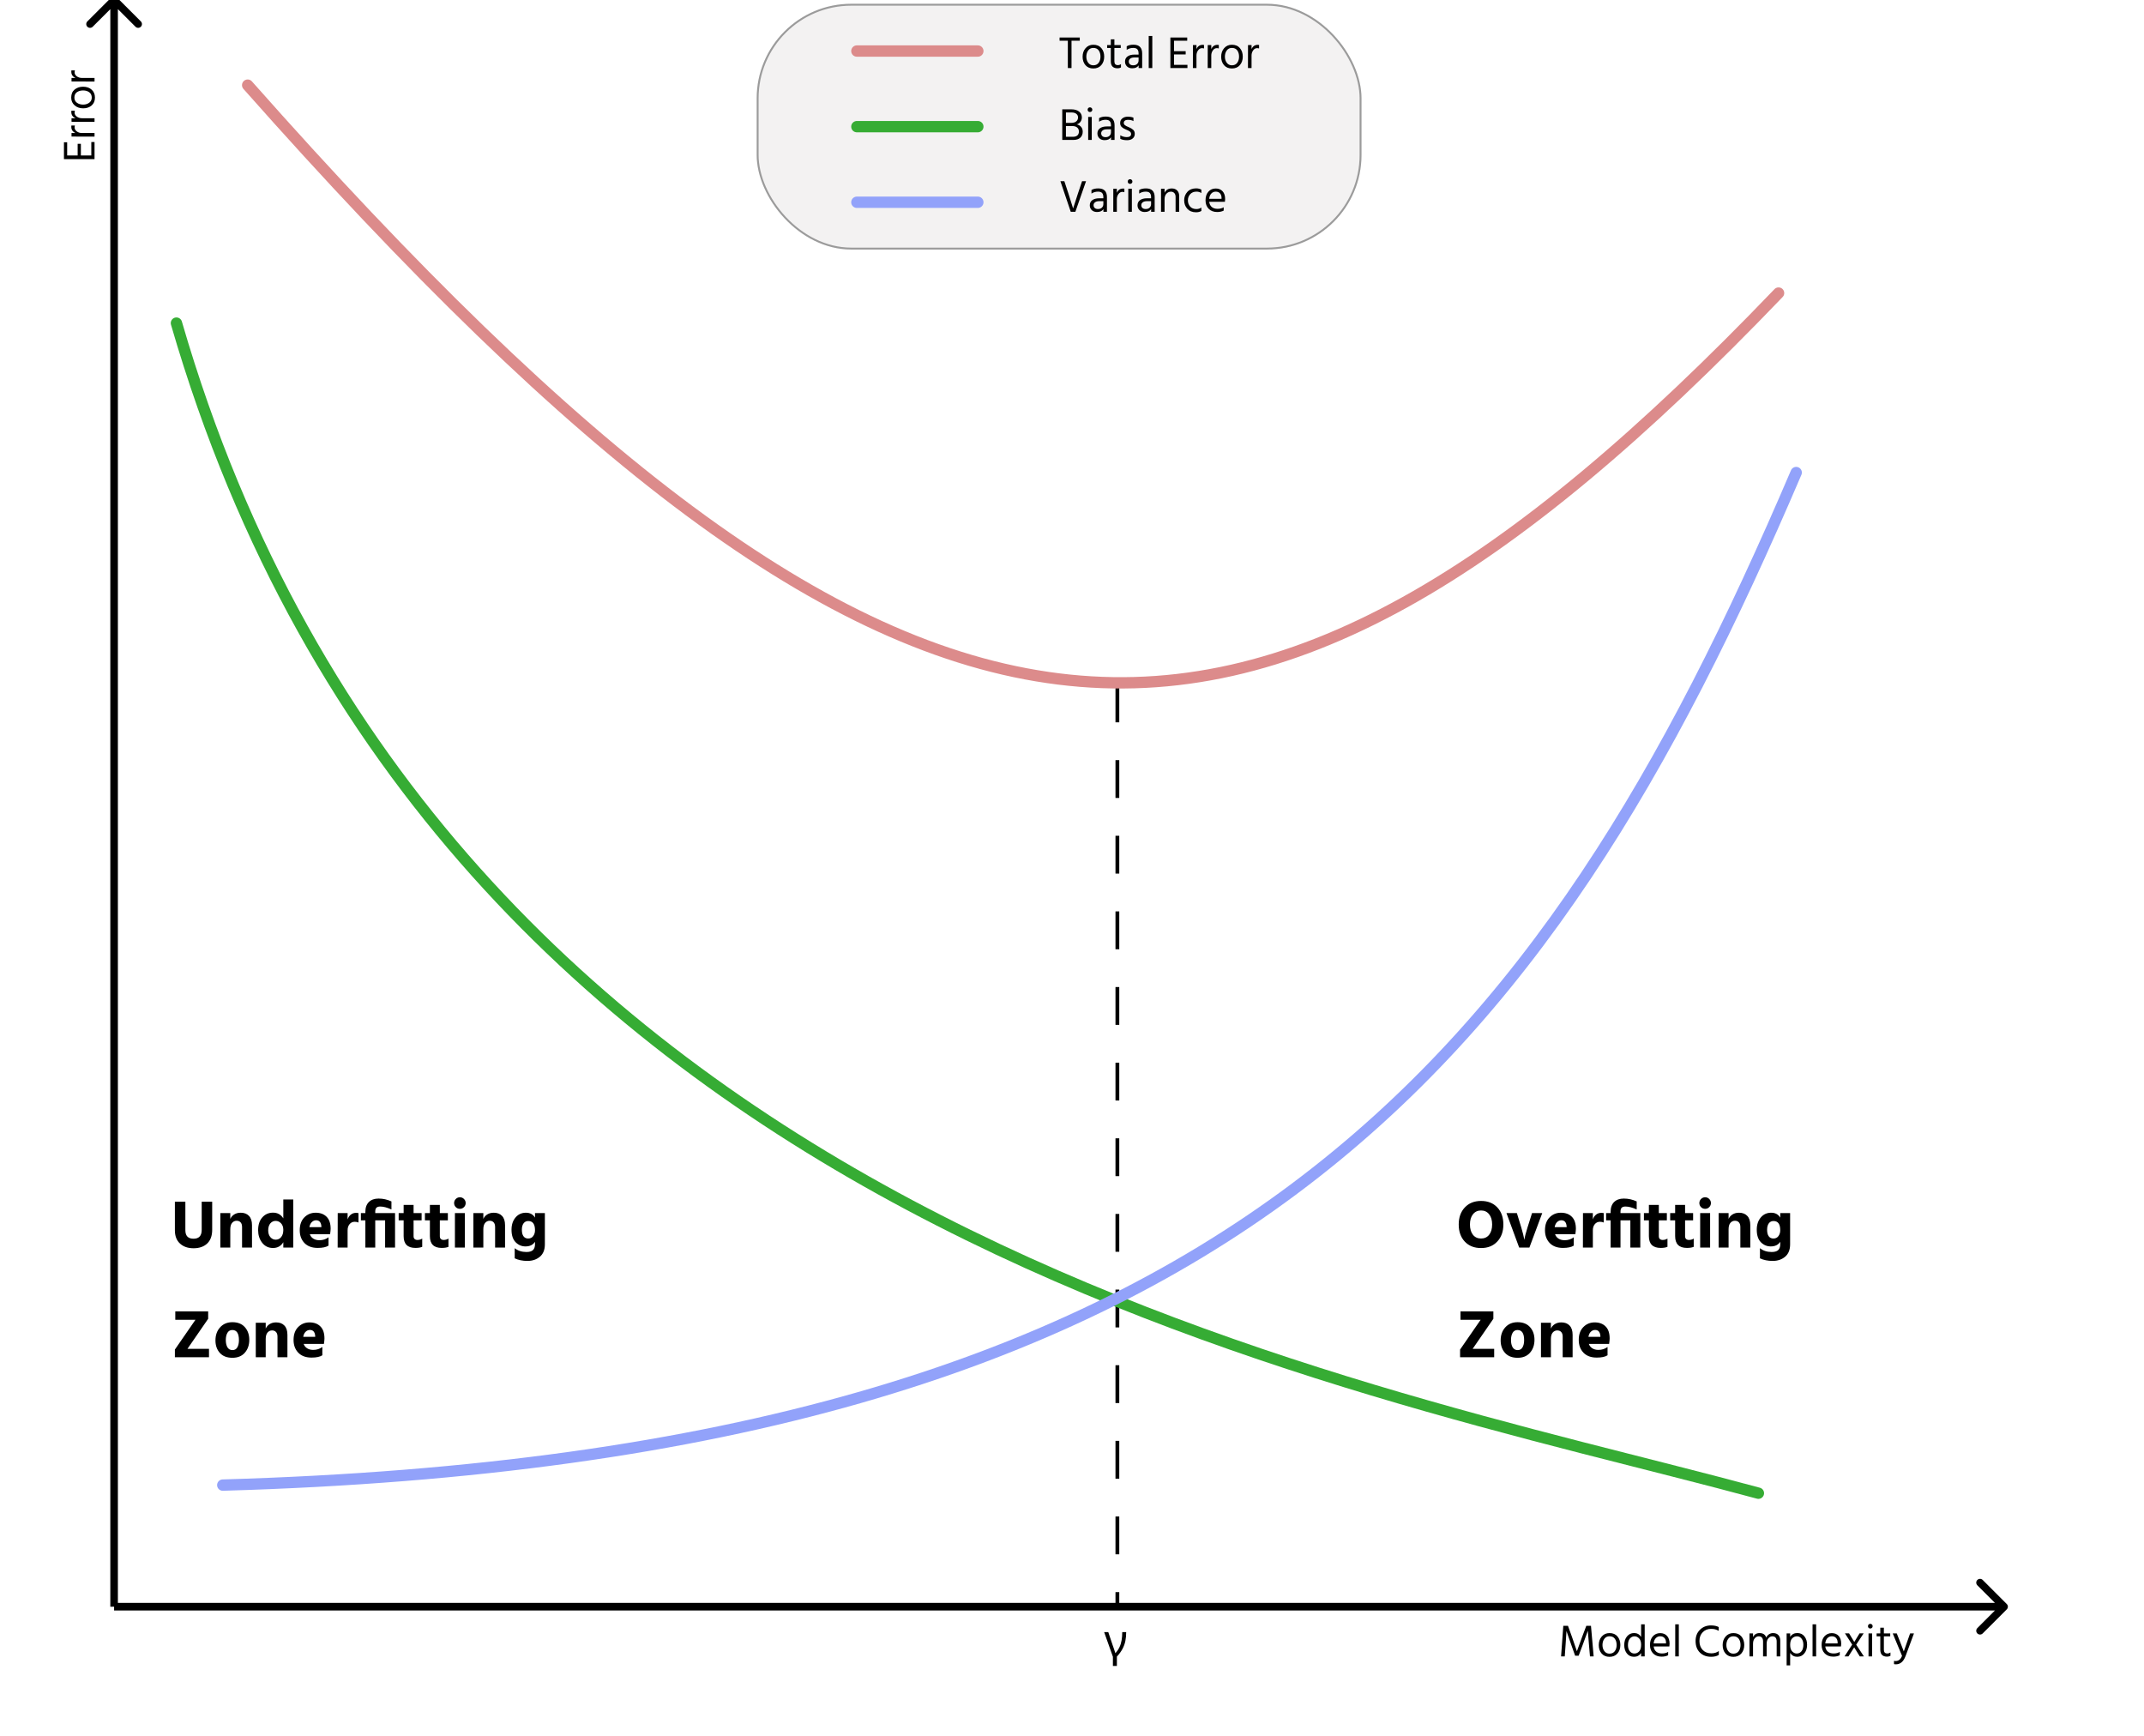 <svg width="567" height="459" viewBox="0 0 567 459" fill="none" xmlns="http://www.w3.org/2000/svg">
<line x1="295.5" y1="181" x2="295.5" y2="425" stroke="black" stroke-dasharray="10 10"/>
<path d="M30.882 -0.707C30.492 -1.098 29.858 -1.098 29.468 -0.707L23.104 5.657C22.713 6.047 22.713 6.681 23.104 7.071C23.494 7.462 24.128 7.462 24.518 7.071L30.175 1.414L35.832 7.071C36.222 7.462 36.855 7.462 37.246 7.071C37.637 6.681 37.637 6.047 37.246 5.657L30.882 -0.707ZM31.175 424.851L31.175 0H29.175L29.175 424.851H31.175Z" fill="black"/>
<path d="M530.707 425.558C531.098 425.168 531.098 424.535 530.707 424.144L524.343 417.78C523.952 417.39 523.319 417.39 522.929 417.78C522.538 418.171 522.538 418.804 522.929 419.194L528.586 424.851L522.929 430.508C522.538 430.899 522.538 431.532 522.929 431.922C523.319 432.313 523.952 432.313 524.343 431.922L530.707 425.558ZM30.175 425.851H530V423.851H30.175V425.851Z" fill="black"/>
<path d="M412.84 438L413.428 429.912H414.664L415.732 432.864L417.028 436.632C417.492 435.32 417.948 434.064 418.396 432.864L419.512 429.912H420.748L421.456 438H420.484L420.208 434.808L419.92 431.22C419.496 432.404 419.06 433.6 418.612 434.808L417.484 437.82H416.56L415.492 434.808L414.268 431.292C414.268 431.604 414.192 432.776 414.04 434.808L413.812 438H412.84ZM425.637 438.108C424.765 438.108 424.073 437.816 423.561 437.232C423.057 436.64 422.805 435.896 422.805 435C422.805 434.096 423.065 433.344 423.585 432.744C424.113 432.136 424.797 431.832 425.637 431.832C426.557 431.832 427.265 432.128 427.761 432.72C428.265 433.312 428.517 434.064 428.517 434.976C428.517 435.88 428.261 436.628 427.749 437.22C427.237 437.812 426.533 438.108 425.637 438.108ZM425.637 432.672C425.061 432.672 424.609 432.896 424.281 433.344C423.953 433.792 423.789 434.34 423.789 434.988C423.789 435.62 423.957 436.16 424.293 436.608C424.629 437.048 425.077 437.268 425.637 437.268C426.245 437.268 426.713 437.052 427.041 436.62C427.369 436.18 427.533 435.636 427.533 434.988C427.533 434.316 427.377 433.764 427.065 433.332C426.753 432.892 426.277 432.672 425.637 432.672ZM432.219 437.232C432.715 437.232 433.135 437.048 433.479 436.68C433.831 436.312 434.007 435.724 434.007 434.916C434.007 434.148 433.827 433.584 433.467 433.224C433.107 432.864 432.711 432.684 432.279 432.684C431.775 432.684 431.355 432.888 431.019 433.296C430.691 433.696 430.527 434.272 430.527 435.024C430.527 435.68 430.687 436.212 431.007 436.62C431.327 437.028 431.731 437.232 432.219 437.232ZM434.007 429.516H434.955V438H434.007V437.1C433.575 437.764 432.951 438.096 432.135 438.096C431.327 438.096 430.691 437.796 430.227 437.196C429.771 436.596 429.543 435.868 429.543 435.012C429.543 434.06 429.787 433.292 430.275 432.708C430.763 432.116 431.391 431.82 432.159 431.82C432.951 431.82 433.567 432.16 434.007 432.84V429.516ZM440.588 434.568V434.328C440.588 433.824 440.452 433.424 440.18 433.128C439.908 432.824 439.532 432.672 439.052 432.672C438.596 432.672 438.208 432.836 437.888 433.164C437.568 433.492 437.38 433.96 437.324 434.568H440.588ZM441.152 436.8V437.688C440.68 437.936 440.104 438.06 439.424 438.06C438.504 438.06 437.76 437.78 437.192 437.22C436.632 436.652 436.352 435.904 436.352 434.976C436.352 434.008 436.604 433.244 437.108 432.684C437.612 432.124 438.26 431.844 439.052 431.844C439.812 431.844 440.416 432.088 440.864 432.576C441.312 433.064 441.536 433.756 441.536 434.652C441.536 434.908 441.516 435.144 441.476 435.36H437.324C437.396 435.96 437.624 436.42 438.008 436.74C438.392 437.06 438.896 437.22 439.52 437.22C440.2 437.22 440.744 437.08 441.152 436.8ZM443.029 438V429.516H443.977V438H443.029ZM454.532 430.236V431.232C454.18 431.048 453.864 430.916 453.584 430.836C453.304 430.756 452.936 430.716 452.48 430.716C451.608 430.716 450.88 431.012 450.296 431.604C449.72 432.196 449.432 432.968 449.432 433.92C449.432 434.912 449.72 435.704 450.296 436.296C450.872 436.888 451.636 437.184 452.588 437.184C453.356 437.184 454.012 436.98 454.556 436.572V437.592C454.06 437.928 453.38 438.096 452.516 438.096C451.3 438.096 450.312 437.724 449.552 436.98C448.792 436.228 448.412 435.208 448.412 433.92C448.412 432.704 448.796 431.716 449.564 430.956C450.34 430.188 451.312 429.804 452.48 429.804C453.32 429.804 454.004 429.948 454.532 430.236ZM458.403 438.108C457.531 438.108 456.839 437.816 456.327 437.232C455.823 436.64 455.571 435.896 455.571 435C455.571 434.096 455.831 433.344 456.351 432.744C456.879 432.136 457.563 431.832 458.403 431.832C459.323 431.832 460.031 432.128 460.527 432.72C461.031 433.312 461.283 434.064 461.283 434.976C461.283 435.88 461.027 436.628 460.515 437.22C460.003 437.812 459.299 438.108 458.403 438.108ZM458.403 432.672C457.827 432.672 457.375 432.896 457.047 433.344C456.719 433.792 456.555 434.34 456.555 434.988C456.555 435.62 456.723 436.16 457.059 436.608C457.395 437.048 457.843 437.268 458.403 437.268C459.011 437.268 459.479 437.052 459.807 436.62C460.135 436.18 460.299 435.636 460.299 434.988C460.299 434.316 460.143 433.764 459.831 433.332C459.519 432.892 459.043 432.672 458.403 432.672ZM463.605 431.916V432.9C463.941 432.188 464.513 431.832 465.321 431.832C466.257 431.832 466.849 432.228 467.097 433.02C467.273 432.636 467.517 432.344 467.829 432.144C468.149 431.936 468.505 431.832 468.897 431.832C469.529 431.832 470.005 432.012 470.325 432.372C470.645 432.732 470.805 433.216 470.805 433.824V438H469.857V434.064C469.857 433.144 469.469 432.684 468.693 432.684C468.309 432.684 467.965 432.86 467.661 433.212C467.357 433.556 467.205 434.044 467.205 434.676V438H466.257V434.064C466.257 433.144 465.869 432.684 465.093 432.684C464.709 432.684 464.365 432.86 464.061 433.212C463.757 433.556 463.605 434.044 463.605 434.676V438H462.669V431.916H463.605ZM475.165 437.232C475.677 437.232 476.097 437.032 476.425 436.632C476.753 436.224 476.917 435.648 476.917 434.904C476.917 434.24 476.757 433.704 476.437 433.296C476.117 432.888 475.713 432.684 475.225 432.684C474.737 432.684 474.313 432.864 473.953 433.224C473.601 433.576 473.425 434.156 473.425 434.964C473.425 435.74 473.605 436.312 473.965 436.68C474.325 437.048 474.725 437.232 475.165 437.232ZM473.425 431.916V432.84C473.849 432.16 474.477 431.82 475.309 431.82C476.117 431.82 476.749 432.116 477.205 432.708C477.669 433.292 477.901 434.024 477.901 434.904C477.901 435.84 477.657 436.608 477.169 437.208C476.689 437.8 476.061 438.096 475.285 438.096C474.485 438.096 473.865 437.756 473.425 437.076V440.364H472.489V431.916H473.425ZM479.346 438V429.516H480.294V438H479.346ZM485.975 434.568V434.328C485.975 433.824 485.839 433.424 485.567 433.128C485.295 432.824 484.919 432.672 484.439 432.672C483.983 432.672 483.595 432.836 483.275 433.164C482.955 433.492 482.767 433.96 482.711 434.568H485.975ZM486.539 436.8V437.688C486.067 437.936 485.491 438.06 484.811 438.06C483.891 438.06 483.147 437.78 482.579 437.22C482.019 436.652 481.739 435.904 481.739 434.976C481.739 434.008 481.991 433.244 482.495 432.684C482.999 432.124 483.647 431.844 484.439 431.844C485.199 431.844 485.803 432.088 486.251 432.576C486.699 433.064 486.923 433.756 486.923 434.652C486.923 434.908 486.903 435.144 486.863 435.36H482.711C482.783 435.96 483.011 436.42 483.395 436.74C483.779 437.06 484.283 437.22 484.907 437.22C485.587 437.22 486.131 437.08 486.539 436.8ZM490.888 434.892L492.928 438H491.836L490.36 435.6L488.836 438H487.792L489.832 434.88L487.912 431.904H489.004L490.384 434.184L491.776 431.904H492.856L490.888 434.892ZM494.147 438V431.916H495.095V438H494.147ZM494.171 430.452C494.059 430.332 494.003 430.184 494.003 430.008C494.003 429.832 494.059 429.684 494.171 429.564C494.291 429.444 494.439 429.384 494.615 429.384C494.791 429.384 494.939 429.444 495.059 429.564C495.179 429.684 495.239 429.832 495.239 430.008C495.239 430.184 495.179 430.332 495.059 430.452C494.939 430.564 494.791 430.62 494.615 430.62C494.439 430.62 494.291 430.564 494.171 430.452ZM498.207 432.684V436.248C498.207 436.896 498.511 437.22 499.119 437.22C499.431 437.22 499.707 437.128 499.947 436.944V437.844C499.683 437.988 499.387 438.06 499.059 438.06C497.859 438.06 497.259 437.448 497.259 436.224V432.684H496.287V431.916H497.259V430.404H498.207V431.916H499.887V432.684H498.207ZM503.009 437.844L500.549 431.916H501.617L502.409 433.92L503.477 436.68C503.541 436.472 503.861 435.552 504.437 433.92L505.145 431.916H506.165L503.969 437.844C503.657 438.668 503.285 439.248 502.853 439.584C502.429 439.92 501.941 440.088 501.389 440.088C501.181 440.088 501.013 440.068 500.885 440.028V439.176C501.005 439.208 501.141 439.224 501.293 439.224C502.101 439.224 502.673 438.764 503.009 437.844Z" fill="black"/>
<path d="M24.148 41.104V37.564H25V42.076H16.912V37.624H17.764V41.104H20.536V38.032H21.388V41.104H24.148ZM18.916 35.176H19.984C19.232 34.856 18.856 34.304 18.856 33.52C18.856 33.376 18.864 33.264 18.88 33.184H19.816C19.76 33.352 19.732 33.524 19.732 33.7C19.732 34.124 19.928 34.476 20.32 34.756C20.712 35.036 21.164 35.176 21.676 35.176H25V36.124L18.916 36.112V35.176ZM18.916 31.262H19.984C19.232 30.942 18.856 30.39 18.856 29.606C18.856 29.462 18.864 29.35 18.88 29.27H19.816C19.76 29.438 19.732 29.61 19.732 29.786C19.732 30.21 19.928 30.562 20.32 30.842C20.712 31.122 21.164 31.262 21.676 31.262H25V32.21L18.916 32.198V31.262ZM25.108 25.812C25.108 26.684 24.816 27.376 24.232 27.888C23.64 28.392 22.896 28.644 22 28.644C21.096 28.644 20.344 28.384 19.744 27.864C19.136 27.336 18.832 26.652 18.832 25.812C18.832 24.892 19.128 24.184 19.72 23.688C20.312 23.184 21.064 22.932 21.976 22.932C22.88 22.932 23.628 23.188 24.22 23.7C24.812 24.212 25.108 24.916 25.108 25.812ZM19.672 25.812C19.672 26.388 19.896 26.84 20.344 27.168C20.792 27.496 21.34 27.66 21.988 27.66C22.62 27.66 23.16 27.492 23.608 27.156C24.048 26.82 24.268 26.372 24.268 25.812C24.268 25.204 24.052 24.736 23.62 24.408C23.18 24.08 22.636 23.916 21.988 23.916C21.316 23.916 20.764 24.072 20.332 24.384C19.892 24.696 19.672 25.172 19.672 25.812ZM18.916 20.61H19.984C19.232 20.29 18.856 19.738 18.856 18.954C18.856 18.81 18.864 18.698 18.88 18.618H19.816C19.76 18.786 19.732 18.958 19.732 19.134C19.732 19.558 19.928 19.91 20.32 20.19C20.712 20.47 21.164 20.61 21.676 20.61H25V21.558L18.916 21.546V20.61Z" fill="black"/>
<path d="M65.499 22.515C239.864 219.452 327.983 225.967 470.357 77.496" stroke="#DC8B8B" stroke-width="3" stroke-linecap="round"/>
<path d="M46.658 85.44C116.047 324.731 355 365 465.023 394.84" stroke="#36AC34" stroke-width="3" stroke-linecap="round"/>
<path d="M58.914 392.698C326 385 408.26 281.126 475.019 124.956" stroke="#92A2FA" stroke-width="3" stroke-linecap="round"/>
<g filter="url(#filter0_d_7_6)">
<rect x="200.116" width="159.944" height="64.977" rx="25" fill="#F3F2F2"/>
<rect x="200.366" y="0.25" width="159.444" height="64.477" rx="24.75" stroke="#9B9B9B" stroke-width="0.5"/>
</g>
<path d="M285.556 9.912V10.764H283.372V18H282.4V10.764H280.216V9.912H285.556ZM289.137 18.108C288.265 18.108 287.573 17.816 287.061 17.232C286.557 16.64 286.305 15.896 286.305 15C286.305 14.096 286.565 13.344 287.085 12.744C287.613 12.136 288.297 11.832 289.137 11.832C290.057 11.832 290.765 12.128 291.261 12.72C291.765 13.312 292.017 14.064 292.017 14.976C292.017 15.88 291.761 16.628 291.249 17.22C290.737 17.812 290.033 18.108 289.137 18.108ZM289.137 12.672C288.561 12.672 288.109 12.896 287.781 13.344C287.453 13.792 287.289 14.34 287.289 14.988C287.289 15.62 287.457 16.16 287.793 16.608C288.129 17.048 288.577 17.268 289.137 17.268C289.745 17.268 290.213 17.052 290.541 16.62C290.869 16.18 291.033 15.636 291.033 14.988C291.033 14.316 290.877 13.764 290.565 13.332C290.253 12.892 289.777 12.672 289.137 12.672ZM294.711 12.684V16.248C294.711 16.896 295.015 17.22 295.623 17.22C295.935 17.22 296.211 17.128 296.451 16.944V17.844C296.187 17.988 295.891 18.06 295.563 18.06C294.363 18.06 293.763 17.448 293.763 16.224V12.684H292.791V11.916H293.763V10.404H294.711V11.916H296.391V12.684H294.711ZM301.109 15.192H300.053C299.541 15.192 299.157 15.292 298.901 15.492C298.645 15.692 298.517 15.944 298.517 16.248C298.517 16.552 298.617 16.8 298.817 16.992C299.017 17.176 299.309 17.268 299.693 17.268C300.125 17.268 300.469 17.148 300.725 16.908C300.981 16.66 301.109 16.348 301.109 15.972V15.192ZM297.965 13.188V12.24C298.421 11.96 299.021 11.82 299.765 11.82C301.293 11.82 302.057 12.596 302.057 14.148V18H301.121V17.28C300.809 17.8 300.241 18.06 299.417 18.06C298.849 18.06 298.389 17.892 298.037 17.556C297.693 17.22 297.521 16.796 297.521 16.284C297.521 15.7 297.741 15.248 298.181 14.928C298.629 14.6 299.237 14.436 300.005 14.436H301.109V14.124C301.109 13.644 301.001 13.284 300.785 13.044C300.569 12.796 300.205 12.672 299.693 12.672C299.045 12.672 298.469 12.844 297.965 13.188ZM303.787 18V9.516H304.735V18H303.787ZM310.49 17.148H314.03V18H309.518V9.912H313.97V10.764H310.49V13.536H313.562V14.388H310.49V17.148ZM316.417 11.916V12.984C316.737 12.232 317.289 11.856 318.073 11.856C318.217 11.856 318.329 11.864 318.409 11.88V12.816C318.241 12.76 318.069 12.732 317.893 12.732C317.469 12.732 317.117 12.928 316.837 13.32C316.557 13.712 316.417 14.164 316.417 14.676V18H315.469L315.481 11.916H316.417ZM320.332 11.916V12.984C320.652 12.232 321.204 11.856 321.988 11.856C322.132 11.856 322.244 11.864 322.324 11.88V12.816C322.156 12.76 321.984 12.732 321.808 12.732C321.384 12.732 321.032 12.928 320.752 13.32C320.472 13.712 320.332 14.164 320.332 14.676V18H319.384L319.396 11.916H320.332ZM325.782 18.108C324.91 18.108 324.218 17.816 323.706 17.232C323.202 16.64 322.95 15.896 322.95 15C322.95 14.096 323.21 13.344 323.73 12.744C324.258 12.136 324.942 11.832 325.782 11.832C326.702 11.832 327.41 12.128 327.906 12.72C328.41 13.312 328.662 14.064 328.662 14.976C328.662 15.88 328.406 16.628 327.894 17.22C327.382 17.812 326.678 18.108 325.782 18.108ZM325.782 12.672C325.206 12.672 324.754 12.896 324.426 13.344C324.098 13.792 323.934 14.34 323.934 14.988C323.934 15.62 324.102 16.16 324.438 16.608C324.774 17.048 325.222 17.268 325.782 17.268C326.39 17.268 326.858 17.052 327.186 16.62C327.514 16.18 327.678 15.636 327.678 14.988C327.678 14.316 327.522 13.764 327.21 13.332C326.898 12.892 326.422 12.672 325.782 12.672ZM330.984 11.916V12.984C331.304 12.232 331.856 11.856 332.64 11.856C332.784 11.856 332.896 11.864 332.976 11.88V12.816C332.808 12.76 332.636 12.732 332.46 12.732C332.036 12.732 331.684 12.928 331.404 13.32C331.124 13.712 330.984 14.164 330.984 14.676V18H330.036L330.048 11.916H330.984Z" fill="black"/>
<path d="M281.896 36.172H283.732C284.244 36.172 284.636 36.056 284.908 35.824C285.188 35.584 285.328 35.236 285.328 34.78C285.328 34.324 285.172 33.968 284.86 33.712C284.556 33.456 284.12 33.328 283.552 33.328H281.896V36.172ZM281.896 29.74V32.5H283.192C283.84 32.5 284.32 32.364 284.632 32.092C284.944 31.82 285.1 31.468 285.1 31.036C285.1 30.66 284.952 30.352 284.656 30.112C284.368 29.864 283.936 29.74 283.36 29.74H281.896ZM280.924 28.912H283.36C284.192 28.912 284.856 29.104 285.352 29.488C285.856 29.872 286.108 30.388 286.108 31.036C286.108 31.5 285.976 31.904 285.712 32.248C285.456 32.584 285.124 32.796 284.716 32.884C285.164 32.956 285.544 33.16 285.856 33.496C286.176 33.824 286.336 34.272 286.336 34.84C286.336 35.488 286.12 36.012 285.688 36.412C285.264 36.804 284.66 37 283.876 37H280.924V28.912ZM287.779 37V30.916H288.727V37H287.779ZM287.803 29.452C287.691 29.332 287.635 29.184 287.635 29.008C287.635 28.832 287.691 28.684 287.803 28.564C287.923 28.444 288.071 28.384 288.247 28.384C288.423 28.384 288.571 28.444 288.691 28.564C288.811 28.684 288.871 28.832 288.871 29.008C288.871 29.184 288.811 29.332 288.691 29.452C288.571 29.564 288.423 29.62 288.247 29.62C288.071 29.62 287.923 29.564 287.803 29.452ZM293.808 34.192H292.752C292.24 34.192 291.856 34.292 291.6 34.492C291.344 34.692 291.216 34.944 291.216 35.248C291.216 35.552 291.316 35.8 291.516 35.992C291.716 36.176 292.008 36.268 292.392 36.268C292.824 36.268 293.168 36.148 293.424 35.908C293.68 35.66 293.808 35.348 293.808 34.972V34.192ZM290.664 32.188V31.24C291.12 30.96 291.72 30.82 292.464 30.82C293.992 30.82 294.756 31.596 294.756 33.148V37H293.82V36.28C293.508 36.8 292.94 37.06 292.116 37.06C291.548 37.06 291.088 36.892 290.736 36.556C290.392 36.22 290.22 35.796 290.22 35.284C290.22 34.7 290.44 34.248 290.88 33.928C291.328 33.6 291.936 33.436 292.704 33.436H293.808V33.124C293.808 32.644 293.7 32.284 293.484 32.044C293.268 31.796 292.904 31.672 292.392 31.672C291.744 31.672 291.168 31.844 290.664 32.188ZM299.751 31.12V32.02C299.383 31.796 298.879 31.684 298.239 31.684C297.919 31.684 297.663 31.76 297.471 31.912C297.287 32.056 297.195 32.244 297.195 32.476C297.195 32.62 297.223 32.748 297.279 32.86C297.335 32.964 297.443 33.068 297.603 33.172C297.771 33.276 297.891 33.348 297.963 33.388C298.043 33.42 298.211 33.492 298.467 33.604C298.979 33.812 299.379 34.048 299.667 34.312C299.955 34.576 300.099 34.932 300.099 35.38C300.099 35.9 299.915 36.312 299.547 36.616C299.187 36.92 298.691 37.072 298.059 37.072C297.323 37.072 296.727 36.948 296.271 36.7V35.776C296.807 36.096 297.383 36.256 297.999 36.256C298.367 36.256 298.647 36.184 298.839 36.04C299.031 35.896 299.127 35.7 299.127 35.452C299.127 35.164 299.019 34.94 298.803 34.78C298.595 34.62 298.243 34.44 297.747 34.24C297.291 34.064 296.923 33.844 296.643 33.58C296.371 33.316 296.235 32.96 296.235 32.512C296.235 32.008 296.423 31.608 296.799 31.312C297.183 31.008 297.659 30.856 298.227 30.856C298.859 30.856 299.367 30.944 299.751 31.12Z" fill="black"/>
<path d="M287.212 47.912L284.392 56H283.168L280.432 47.912H281.476L282.532 51.116L283.792 55.124C284.104 54.116 284.536 52.78 285.088 51.116L286.168 47.912H287.212ZM291.793 53.192H290.737C290.225 53.192 289.841 53.292 289.585 53.492C289.329 53.692 289.201 53.944 289.201 54.248C289.201 54.552 289.301 54.8 289.501 54.992C289.701 55.176 289.993 55.268 290.377 55.268C290.809 55.268 291.153 55.148 291.409 54.908C291.665 54.66 291.793 54.348 291.793 53.972V53.192ZM288.649 51.188V50.24C289.105 49.96 289.705 49.82 290.449 49.82C291.977 49.82 292.741 50.596 292.741 52.148V56H291.805V55.28C291.493 55.8 290.925 56.06 290.101 56.06C289.533 56.06 289.073 55.892 288.721 55.556C288.377 55.22 288.205 54.796 288.205 54.284C288.205 53.7 288.425 53.248 288.865 52.928C289.313 52.6 289.921 52.436 290.689 52.436H291.793V52.124C291.793 51.644 291.685 51.284 291.469 51.044C291.253 50.796 290.889 50.672 290.377 50.672C289.729 50.672 289.153 50.844 288.649 51.188ZM295.359 49.916V50.984C295.679 50.232 296.231 49.856 297.015 49.856C297.159 49.856 297.271 49.864 297.351 49.88V50.816C297.183 50.76 297.011 50.732 296.835 50.732C296.411 50.732 296.059 50.928 295.779 51.32C295.499 51.712 295.359 52.164 295.359 52.676V56H294.411L294.423 49.916H295.359ZM298.385 56V49.916H299.333V56H298.385ZM298.409 48.452C298.297 48.332 298.241 48.184 298.241 48.008C298.241 47.832 298.297 47.684 298.409 47.564C298.529 47.444 298.677 47.384 298.853 47.384C299.029 47.384 299.177 47.444 299.297 47.564C299.417 47.684 299.477 47.832 299.477 48.008C299.477 48.184 299.417 48.332 299.297 48.452C299.177 48.564 299.029 48.62 298.853 48.62C298.677 48.62 298.529 48.564 298.409 48.452ZM304.414 53.192H303.358C302.846 53.192 302.462 53.292 302.206 53.492C301.95 53.692 301.822 53.944 301.822 54.248C301.822 54.552 301.922 54.8 302.122 54.992C302.322 55.176 302.614 55.268 302.998 55.268C303.43 55.268 303.774 55.148 304.03 54.908C304.286 54.66 304.414 54.348 304.414 53.972V53.192ZM301.27 51.188V50.24C301.726 49.96 302.326 49.82 303.07 49.82C304.598 49.82 305.362 50.596 305.362 52.148V56H304.426V55.28C304.114 55.8 303.546 56.06 302.722 56.06C302.154 56.06 301.694 55.892 301.342 55.556C300.998 55.22 300.826 54.796 300.826 54.284C300.826 53.7 301.046 53.248 301.486 52.928C301.934 52.6 302.542 52.436 303.31 52.436H304.414V52.124C304.414 51.644 304.306 51.284 304.09 51.044C303.874 50.796 303.51 50.672 302.998 50.672C302.35 50.672 301.774 50.844 301.27 51.188ZM307.98 49.916V50.972C308.34 50.212 308.98 49.832 309.9 49.832C310.492 49.832 310.964 50.012 311.316 50.372C311.668 50.732 311.844 51.212 311.844 51.812V56H310.896V52.064C310.896 51.616 310.78 51.276 310.548 51.044C310.324 50.804 310.028 50.684 309.66 50.684C309.204 50.684 308.808 50.86 308.472 51.212C308.144 51.564 307.98 52.052 307.98 52.676V56H307.044V49.916H307.98ZM314.148 52.988C314.156 53.644 314.356 54.192 314.748 54.632C315.14 55.064 315.696 55.28 316.416 55.28C316.88 55.28 317.312 55.148 317.712 54.884V55.784C317.328 56.016 316.856 56.132 316.296 56.132C315.336 56.132 314.572 55.828 314.004 55.22C313.444 54.604 313.164 53.856 313.164 52.976C313.164 52.112 313.444 51.368 314.004 50.744C314.572 50.12 315.344 49.808 316.32 49.808C316.84 49.808 317.304 49.92 317.712 50.144V51.044C317.344 50.796 316.912 50.672 316.416 50.672C315.728 50.672 315.176 50.896 314.76 51.344C314.352 51.784 314.148 52.332 314.148 52.988ZM323.049 52.568V52.328C323.049 51.824 322.913 51.424 322.641 51.128C322.369 50.824 321.993 50.672 321.513 50.672C321.057 50.672 320.669 50.836 320.349 51.164C320.029 51.492 319.841 51.96 319.785 52.568H323.049ZM323.613 54.8V55.688C323.141 55.936 322.565 56.06 321.885 56.06C320.965 56.06 320.221 55.78 319.653 55.22C319.093 54.652 318.813 53.904 318.813 52.976C318.813 52.008 319.065 51.244 319.569 50.684C320.073 50.124 320.721 49.844 321.513 49.844C322.273 49.844 322.877 50.088 323.325 50.576C323.773 51.064 323.997 51.756 323.997 52.652C323.997 52.908 323.977 53.144 323.937 53.36H319.785C319.857 53.96 320.085 54.42 320.469 54.74C320.853 55.06 321.357 55.22 321.981 55.22C322.661 55.22 323.205 55.08 323.613 54.8Z" fill="black"/>
<line x1="226.607" y1="13.495" x2="258.595" y2="13.495" stroke="#DC8B8B" stroke-width="3" stroke-linecap="round"/>
<line x1="226.607" y1="33.488" x2="258.595" y2="33.488" stroke="#36AC34" stroke-width="3" stroke-linecap="round"/>
<line x1="226.607" y1="53.481" x2="258.595" y2="53.481" stroke="#92A2FA" stroke-width="3" stroke-linecap="round"/>
<g filter="url(#filter1_d_7_6)">
<path d="M53.342 324.211V316.759H56.114V324.193C56.114 325.777 55.67 326.989 54.782 327.829C53.894 328.657 52.694 329.071 51.182 329.071C49.694 329.071 48.5 328.657 47.6 327.829C46.7 327.001 46.25 325.831 46.25 324.319V316.759H49.022V324.301C49.022 325.801 49.742 326.551 51.182 326.551C52.622 326.551 53.342 325.771 53.342 324.211ZM60.901 319.765V321.313C61.129 320.809 61.477 320.413 61.945 320.125C62.425 319.825 62.995 319.675 63.655 319.675C64.591 319.675 65.323 319.957 65.851 320.521C66.379 321.073 66.643 321.889 66.643 322.969V328.891H64.015V323.455C64.015 322.915 63.889 322.507 63.637 322.231C63.385 321.943 63.031 321.799 62.575 321.799C62.095 321.799 61.693 321.991 61.369 322.375C61.057 322.747 60.901 323.311 60.901 324.067V328.891H58.273V319.765H60.901ZM72.909 326.803C73.509 326.803 73.995 326.569 74.367 326.101C74.739 325.633 74.925 325.009 74.925 324.229C74.925 323.473 74.721 322.885 74.313 322.465C73.917 322.045 73.443 321.835 72.891 321.835C72.339 321.835 71.871 322.057 71.487 322.501C71.115 322.945 70.929 323.563 70.929 324.355C70.929 325.087 71.121 325.681 71.505 326.137C71.889 326.581 72.357 326.803 72.909 326.803ZM74.925 316.165H77.553V328.891H74.925V327.469C74.313 328.489 73.401 328.999 72.189 328.999C71.001 328.999 70.047 328.537 69.327 327.613C68.619 326.689 68.265 325.585 68.265 324.301C68.265 322.861 68.637 321.727 69.381 320.899C70.125 320.071 71.067 319.657 72.207 319.657C73.395 319.657 74.301 320.161 74.925 321.169V316.165ZM84.993 323.491V323.275C84.909 322.207 84.441 321.673 83.588 321.673C83.168 321.673 82.796 321.829 82.472 322.141C82.148 322.441 81.933 322.891 81.825 323.491H84.993ZM86.882 326.173V328.369C86.258 328.777 85.305 328.981 84.02 328.981C82.52 328.981 81.35 328.549 80.51 327.685C79.683 326.809 79.269 325.687 79.269 324.319C79.269 322.867 79.671 321.733 80.475 320.917C81.29 320.089 82.293 319.675 83.481 319.675C84.704 319.675 85.671 320.035 86.379 320.755C87.087 321.463 87.441 322.525 87.441 323.941C87.441 324.217 87.392 324.691 87.296 325.363H81.933C82.112 325.867 82.424 326.257 82.868 326.533C83.312 326.809 83.847 326.947 84.471 326.947C85.394 326.947 86.198 326.689 86.882 326.173ZM91.926 319.765V321.457C92.094 320.929 92.37 320.509 92.754 320.197C93.15 319.873 93.606 319.711 94.122 319.711C94.41 319.711 94.638 319.735 94.806 319.783V322.267C94.518 322.135 94.188 322.069 93.816 322.069C93.252 322.069 92.796 322.279 92.448 322.699C92.1 323.107 91.926 323.653 91.926 324.337V328.891H89.298L89.316 319.765H91.926ZM104.474 319.765V328.891H101.846V321.691H99.236V328.891H96.626V321.691H95.438V319.765H96.626V319.423C96.626 318.319 96.932 317.461 97.544 316.849C98.168 316.237 99.026 315.931 100.118 315.931C101.294 315.931 102.428 316.183 103.52 316.687V318.811C102.38 318.295 101.39 318.037 100.55 318.037C100.106 318.037 99.776 318.139 99.56 318.343C99.344 318.547 99.236 318.907 99.236 319.423V319.765H104.474ZM109.374 321.691V325.885C109.374 326.209 109.464 326.455 109.644 326.623C109.836 326.791 110.082 326.875 110.382 326.875C110.862 326.875 111.288 326.755 111.66 326.515V328.693C111.216 328.885 110.616 328.981 109.86 328.981C107.784 328.981 106.746 327.943 106.746 325.867V321.691H105.432V319.765H106.746V317.605H109.374V319.765H111.498V321.691H109.374ZM116.317 321.691V325.885C116.317 326.209 116.407 326.455 116.587 326.623C116.779 326.791 117.025 326.875 117.325 326.875C117.805 326.875 118.231 326.755 118.603 326.515V328.693C118.159 328.885 117.559 328.981 116.803 328.981C114.727 328.981 113.689 327.943 113.689 325.867V321.691H112.375V319.765H113.689V317.605H116.317V319.765H118.441V321.691H116.317ZM120.308 328.891V319.765H122.936V328.891H120.308ZM120.542 318.199C120.242 317.899 120.092 317.539 120.092 317.119C120.092 316.699 120.242 316.339 120.542 316.039C120.842 315.739 121.202 315.589 121.622 315.589C122.042 315.589 122.402 315.739 122.702 316.039C123.002 316.339 123.152 316.699 123.152 317.119C123.152 317.539 123.002 317.899 122.702 318.199C122.402 318.499 122.042 318.649 121.622 318.649C121.202 318.649 120.842 318.499 120.542 318.199ZM127.821 319.765V321.313C128.049 320.809 128.397 320.413 128.865 320.125C129.345 319.825 129.915 319.675 130.575 319.675C131.511 319.675 132.243 319.957 132.771 320.521C133.299 321.073 133.563 321.889 133.563 322.969V328.891H130.935V323.455C130.935 322.915 130.809 322.507 130.557 322.231C130.305 321.943 129.951 321.799 129.495 321.799C129.015 321.799 128.613 321.991 128.289 322.375C127.977 322.747 127.821 323.311 127.821 324.067V328.891H125.193V319.765H127.821ZM139.685 326.497C140.249 326.497 140.687 326.287 140.999 325.867C141.323 325.435 141.485 324.919 141.485 324.319C141.485 322.687 140.891 321.871 139.703 321.871C139.175 321.871 138.761 322.075 138.461 322.483C138.161 322.891 138.011 323.455 138.011 324.175C138.011 324.931 138.155 325.507 138.443 325.903C138.731 326.299 139.145 326.497 139.685 326.497ZM141.485 319.765H144.095V328.009C144.095 329.473 143.657 330.571 142.781 331.303C141.905 332.047 140.807 332.419 139.487 332.419C138.203 332.419 137.081 332.191 136.121 331.735V329.053C136.961 329.725 137.993 330.061 139.217 330.061C140.009 330.061 140.585 329.893 140.945 329.557C141.305 329.221 141.485 328.693 141.485 327.973V327.361C140.957 328.177 140.117 328.585 138.965 328.585C137.957 328.585 137.087 328.213 136.355 327.469C135.635 326.725 135.275 325.621 135.275 324.157C135.275 322.861 135.623 321.793 136.319 320.953C137.027 320.101 137.951 319.675 139.091 319.675C140.171 319.675 140.969 320.107 141.485 320.971V319.765ZM55.052 345.759V347.721L49.58 355.659H55.268V357.891H46.25V355.857L51.686 347.991H46.358V345.759H55.052ZM61.461 358.035C60.033 358.035 58.929 357.609 58.149 356.757C57.369 355.893 56.979 354.789 56.979 353.445C56.979 352.041 57.387 350.889 58.203 349.989C59.019 349.077 60.105 348.621 61.461 348.621C62.877 348.621 63.975 349.059 64.755 349.935C65.535 350.811 65.925 351.927 65.925 353.283C65.925 354.663 65.529 355.803 64.737 356.703C63.957 357.591 62.865 358.035 61.461 358.035ZM61.443 350.691C60.867 350.691 60.435 350.937 60.147 351.429C59.859 351.921 59.715 352.557 59.715 353.337C59.715 354.117 59.859 354.759 60.147 355.263C60.447 355.755 60.891 356.001 61.479 356.001C62.055 356.001 62.481 355.761 62.757 355.281C63.045 354.789 63.189 354.153 63.189 353.373C63.189 351.585 62.607 350.691 61.443 350.691ZM70.27 348.765V350.313C70.498 349.809 70.846 349.413 71.314 349.125C71.794 348.825 72.364 348.675 73.024 348.675C73.96 348.675 74.692 348.957 75.22 349.521C75.748 350.073 76.012 350.889 76.012 351.969V357.891H73.384V352.455C73.384 351.915 73.258 351.507 73.006 351.231C72.754 350.943 72.4 350.799 71.944 350.799C71.464 350.799 71.062 350.991 70.738 351.375C70.426 351.747 70.27 352.311 70.27 353.067V357.891H67.642V348.765H70.27ZM83.358 352.491V352.275C83.274 351.207 82.806 350.673 81.954 350.673C81.534 350.673 81.162 350.829 80.838 351.141C80.514 351.441 80.298 351.891 80.19 352.491H83.358ZM85.248 355.173V357.369C84.624 357.777 83.67 357.981 82.386 357.981C80.886 357.981 79.716 357.549 78.876 356.685C78.048 355.809 77.634 354.687 77.634 353.319C77.634 351.867 78.036 350.733 78.84 349.917C79.656 349.089 80.658 348.675 81.846 348.675C83.07 348.675 84.036 349.035 84.744 349.755C85.452 350.463 85.806 351.525 85.806 352.941C85.806 353.217 85.758 353.691 85.662 354.363H80.298C80.478 354.867 80.79 355.257 81.234 355.533C81.678 355.809 82.212 355.947 82.836 355.947C83.76 355.947 84.564 355.689 85.248 355.173Z" fill="black"/>
</g>
<g filter="url(#filter2_d_7_6)">
<path d="M385.771 322.789C385.771 320.929 386.305 319.429 387.373 318.289C388.453 317.137 389.887 316.561 391.675 316.561C393.475 316.561 394.909 317.131 395.977 318.271C397.045 319.411 397.579 320.917 397.579 322.789C397.579 324.649 397.039 326.155 395.959 327.307C394.891 328.447 393.463 329.017 391.675 329.017C389.875 329.017 388.441 328.447 387.373 327.307C386.305 326.167 385.771 324.661 385.771 322.789ZM389.533 320.089C389.005 320.749 388.741 321.649 388.741 322.789C388.741 323.929 389.005 324.835 389.533 325.507C390.061 326.167 390.775 326.497 391.675 326.497C392.575 326.497 393.289 326.167 393.817 325.507C394.345 324.835 394.609 323.929 394.609 322.789C394.609 321.649 394.345 320.749 393.817 320.089C393.289 319.417 392.575 319.081 391.675 319.081C390.775 319.081 390.061 319.417 389.533 320.089ZM401.761 328.891L398.395 319.765H401.149L402.337 323.653C402.517 324.253 402.673 324.823 402.805 325.363C402.937 325.891 403.021 326.275 403.057 326.515L403.129 326.857C403.237 326.077 403.507 325.009 403.939 323.653L405.163 319.765H407.863L404.461 328.891H401.761ZM414.309 323.491V323.275C414.225 322.207 413.757 321.673 412.905 321.673C412.485 321.673 412.113 321.829 411.789 322.141C411.465 322.441 411.249 322.891 411.141 323.491H414.309ZM416.199 326.173V328.369C415.575 328.777 414.621 328.981 413.337 328.981C411.837 328.981 410.667 328.549 409.827 327.685C408.999 326.809 408.585 325.687 408.585 324.319C408.585 322.867 408.987 321.733 409.791 320.917C410.607 320.089 411.609 319.675 412.797 319.675C414.021 319.675 414.987 320.035 415.695 320.755C416.403 321.463 416.757 322.525 416.757 323.941C416.757 324.217 416.709 324.691 416.613 325.363H411.249C411.429 325.867 411.741 326.257 412.185 326.533C412.629 326.809 413.163 326.947 413.787 326.947C414.711 326.947 415.515 326.689 416.199 326.173ZM421.243 319.765V321.457C421.411 320.929 421.687 320.509 422.071 320.197C422.467 319.873 422.923 319.711 423.439 319.711C423.727 319.711 423.955 319.735 424.123 319.783V322.267C423.835 322.135 423.505 322.069 423.133 322.069C422.569 322.069 422.113 322.279 421.765 322.699C421.417 323.107 421.243 323.653 421.243 324.337V328.891H418.615L418.633 319.765H421.243ZM433.791 319.765V328.891H431.163V321.691H428.553V328.891H425.943V321.691H424.755V319.765H425.943V319.423C425.943 318.319 426.249 317.461 426.861 316.849C427.485 316.237 428.343 315.931 429.435 315.931C430.611 315.931 431.745 316.183 432.837 316.687V318.811C431.697 318.295 430.707 318.037 429.867 318.037C429.423 318.037 429.093 318.139 428.877 318.343C428.661 318.547 428.553 318.907 428.553 319.423V319.765H433.791ZM438.69 321.691V325.885C438.69 326.209 438.78 326.455 438.96 326.623C439.152 326.791 439.398 326.875 439.698 326.875C440.178 326.875 440.604 326.755 440.976 326.515V328.693C440.532 328.885 439.932 328.981 439.176 328.981C437.1 328.981 436.062 327.943 436.062 325.867V321.691H434.748V319.765H436.062V317.605H438.69V319.765H440.814V321.691H438.69ZM445.634 321.691V325.885C445.634 326.209 445.724 326.455 445.904 326.623C446.096 326.791 446.342 326.875 446.642 326.875C447.122 326.875 447.548 326.755 447.92 326.515V328.693C447.476 328.885 446.876 328.981 446.12 328.981C444.044 328.981 443.006 327.943 443.006 325.867V321.691H441.692V319.765H443.006V317.605H445.634V319.765H447.758V321.691H445.634ZM449.625 328.891V319.765H452.253V328.891H449.625ZM449.859 318.199C449.559 317.899 449.409 317.539 449.409 317.119C449.409 316.699 449.559 316.339 449.859 316.039C450.159 315.739 450.519 315.589 450.939 315.589C451.359 315.589 451.719 315.739 452.019 316.039C452.319 316.339 452.469 316.699 452.469 317.119C452.469 317.539 452.319 317.899 452.019 318.199C451.719 318.499 451.359 318.649 450.939 318.649C450.519 318.649 450.159 318.499 449.859 318.199ZM457.138 319.765V321.313C457.366 320.809 457.714 320.413 458.182 320.125C458.662 319.825 459.232 319.675 459.892 319.675C460.828 319.675 461.56 319.957 462.088 320.521C462.616 321.073 462.88 321.889 462.88 322.969V328.891H460.252V323.455C460.252 322.915 460.126 322.507 459.874 322.231C459.622 321.943 459.268 321.799 458.812 321.799C458.332 321.799 457.93 321.991 457.606 322.375C457.294 322.747 457.138 323.311 457.138 324.067V328.891H454.51V319.765H457.138ZM469.001 326.497C469.565 326.497 470.003 326.287 470.315 325.867C470.639 325.435 470.801 324.919 470.801 324.319C470.801 322.687 470.207 321.871 469.019 321.871C468.491 321.871 468.077 322.075 467.777 322.483C467.477 322.891 467.327 323.455 467.327 324.175C467.327 324.931 467.471 325.507 467.759 325.903C468.047 326.299 468.461 326.497 469.001 326.497ZM470.801 319.765H473.411V328.009C473.411 329.473 472.973 330.571 472.097 331.303C471.221 332.047 470.123 332.419 468.803 332.419C467.519 332.419 466.397 332.191 465.437 331.735V329.053C466.277 329.725 467.309 330.061 468.533 330.061C469.325 330.061 469.901 329.893 470.261 329.557C470.621 329.221 470.801 328.693 470.801 327.973V327.361C470.273 328.177 469.433 328.585 468.281 328.585C467.273 328.585 466.403 328.213 465.671 327.469C464.951 326.725 464.591 325.621 464.591 324.157C464.591 322.861 464.939 321.793 465.635 320.953C466.343 320.101 467.267 319.675 468.407 319.675C469.487 319.675 470.285 320.107 470.801 320.971V319.765ZM394.933 345.759V347.721L389.461 355.659H395.149V357.891H386.131V355.857L391.567 347.991H386.239V345.759H394.933ZM401.342 358.035C399.914 358.035 398.81 357.609 398.03 356.757C397.25 355.893 396.86 354.789 396.86 353.445C396.86 352.041 397.268 350.889 398.084 349.989C398.9 349.077 399.986 348.621 401.342 348.621C402.758 348.621 403.856 349.059 404.636 349.935C405.416 350.811 405.806 351.927 405.806 353.283C405.806 354.663 405.41 355.803 404.618 356.703C403.838 357.591 402.746 358.035 401.342 358.035ZM401.324 350.691C400.748 350.691 400.316 350.937 400.028 351.429C399.74 351.921 399.596 352.557 399.596 353.337C399.596 354.117 399.74 354.759 400.028 355.263C400.328 355.755 400.772 356.001 401.36 356.001C401.936 356.001 402.362 355.761 402.638 355.281C402.926 354.789 403.07 354.153 403.07 353.373C403.07 351.585 402.488 350.691 401.324 350.691ZM410.151 348.765V350.313C410.379 349.809 410.727 349.413 411.195 349.125C411.675 348.825 412.245 348.675 412.905 348.675C413.841 348.675 414.573 348.957 415.101 349.521C415.629 350.073 415.893 350.889 415.893 351.969V357.891H413.265V352.455C413.265 351.915 413.139 351.507 412.887 351.231C412.635 350.943 412.281 350.799 411.825 350.799C411.345 350.799 410.943 350.991 410.619 351.375C410.307 351.747 410.151 352.311 410.151 353.067V357.891H407.523V348.765H410.151ZM423.239 352.491V352.275C423.155 351.207 422.687 350.673 421.835 350.673C421.415 350.673 421.043 350.829 420.719 351.141C420.395 351.441 420.179 351.891 420.071 352.491H423.239ZM425.129 355.173V357.369C424.505 357.777 423.551 357.981 422.267 357.981C420.767 357.981 419.597 357.549 418.757 356.685C417.929 355.809 417.515 354.687 417.515 353.319C417.515 351.867 417.917 350.733 418.721 349.917C419.537 349.089 420.539 348.675 421.727 348.675C422.951 348.675 423.917 349.035 424.625 349.755C425.333 350.463 425.687 351.525 425.687 352.941C425.687 353.217 425.639 353.691 425.543 354.363H420.179C420.359 354.867 420.671 355.257 421.115 355.533C421.559 355.809 422.093 355.947 422.717 355.947C423.641 355.947 424.445 355.689 425.129 355.173Z" fill="black"/>
</g>
<path d="M294.316 440.52V438.084L292 431.568H293.092L294.256 435.036C294.32 435.228 294.4 435.456 294.496 435.72C294.592 435.984 294.68 436.244 294.76 436.5C294.848 436.748 294.912 436.952 294.952 437.112H295C295.456 436.608 295.812 436.08 296.068 435.528C296.332 434.968 296.516 434.364 296.62 433.716C296.732 433.06 296.788 432.344 296.788 431.568H297.832C297.832 432.392 297.76 433.168 297.616 433.896C297.472 434.616 297.22 435.316 296.86 435.996C296.508 436.668 296.012 437.352 295.372 438.048V440.52H294.316Z" fill="black"/>
<defs>
<filter id="filter0_d_7_6" x="199.116" y="0" width="161.944" height="66.977" filterUnits="userSpaceOnUse" color-interpolation-filters="sRGB">
<feFlood flood-opacity="0" result="BackgroundImageFix"/>
<feColorMatrix in="SourceAlpha" type="matrix" values="0 0 0 0 0 0 0 0 0 0 0 0 0 0 0 0 0 0 127 0" result="hardAlpha"/>
<feOffset dy="1"/>
<feGaussianBlur stdDeviation="0.5"/>
<feComposite in2="hardAlpha" operator="out"/>
<feColorMatrix type="matrix" values="0 0 0 0 0 0 0 0 0 0 0 0 0 0 0 0 0 0 0.5 0"/>
<feBlend mode="normal" in2="BackgroundImageFix" result="effect1_dropShadow_7_6"/>
<feBlend mode="normal" in="SourceGraphic" in2="effect1_dropShadow_7_6" result="shape"/>
</filter>
<filter id="filter1_d_7_6" x="45.25" y="315.589" width="99.845" height="44.446" filterUnits="userSpaceOnUse" color-interpolation-filters="sRGB">
<feFlood flood-opacity="0" result="BackgroundImageFix"/>
<feColorMatrix in="SourceAlpha" type="matrix" values="0 0 0 0 0 0 0 0 0 0 0 0 0 0 0 0 0 0 127 0" result="hardAlpha"/>
<feOffset dy="1"/>
<feGaussianBlur stdDeviation="0.5"/>
<feComposite in2="hardAlpha" operator="out"/>
<feColorMatrix type="matrix" values="0 0 0 0 0 0 0 0 0 0 0 0 0 0 0 0 0 0 0.5 0"/>
<feBlend mode="normal" in2="BackgroundImageFix" result="effect1_dropShadow_7_6"/>
<feBlend mode="normal" in="SourceGraphic" in2="effect1_dropShadow_7_6" result="shape"/>
</filter>
<filter id="filter2_d_7_6" x="384.771" y="315.589" width="89.64" height="44.446" filterUnits="userSpaceOnUse" color-interpolation-filters="sRGB">
<feFlood flood-opacity="0" result="BackgroundImageFix"/>
<feColorMatrix in="SourceAlpha" type="matrix" values="0 0 0 0 0 0 0 0 0 0 0 0 0 0 0 0 0 0 127 0" result="hardAlpha"/>
<feOffset dy="1"/>
<feGaussianBlur stdDeviation="0.5"/>
<feComposite in2="hardAlpha" operator="out"/>
<feColorMatrix type="matrix" values="0 0 0 0 0 0 0 0 0 0 0 0 0 0 0 0 0 0 0.5 0"/>
<feBlend mode="normal" in2="BackgroundImageFix" result="effect1_dropShadow_7_6"/>
<feBlend mode="normal" in="SourceGraphic" in2="effect1_dropShadow_7_6" result="shape"/>
</filter>
</defs>
</svg>
